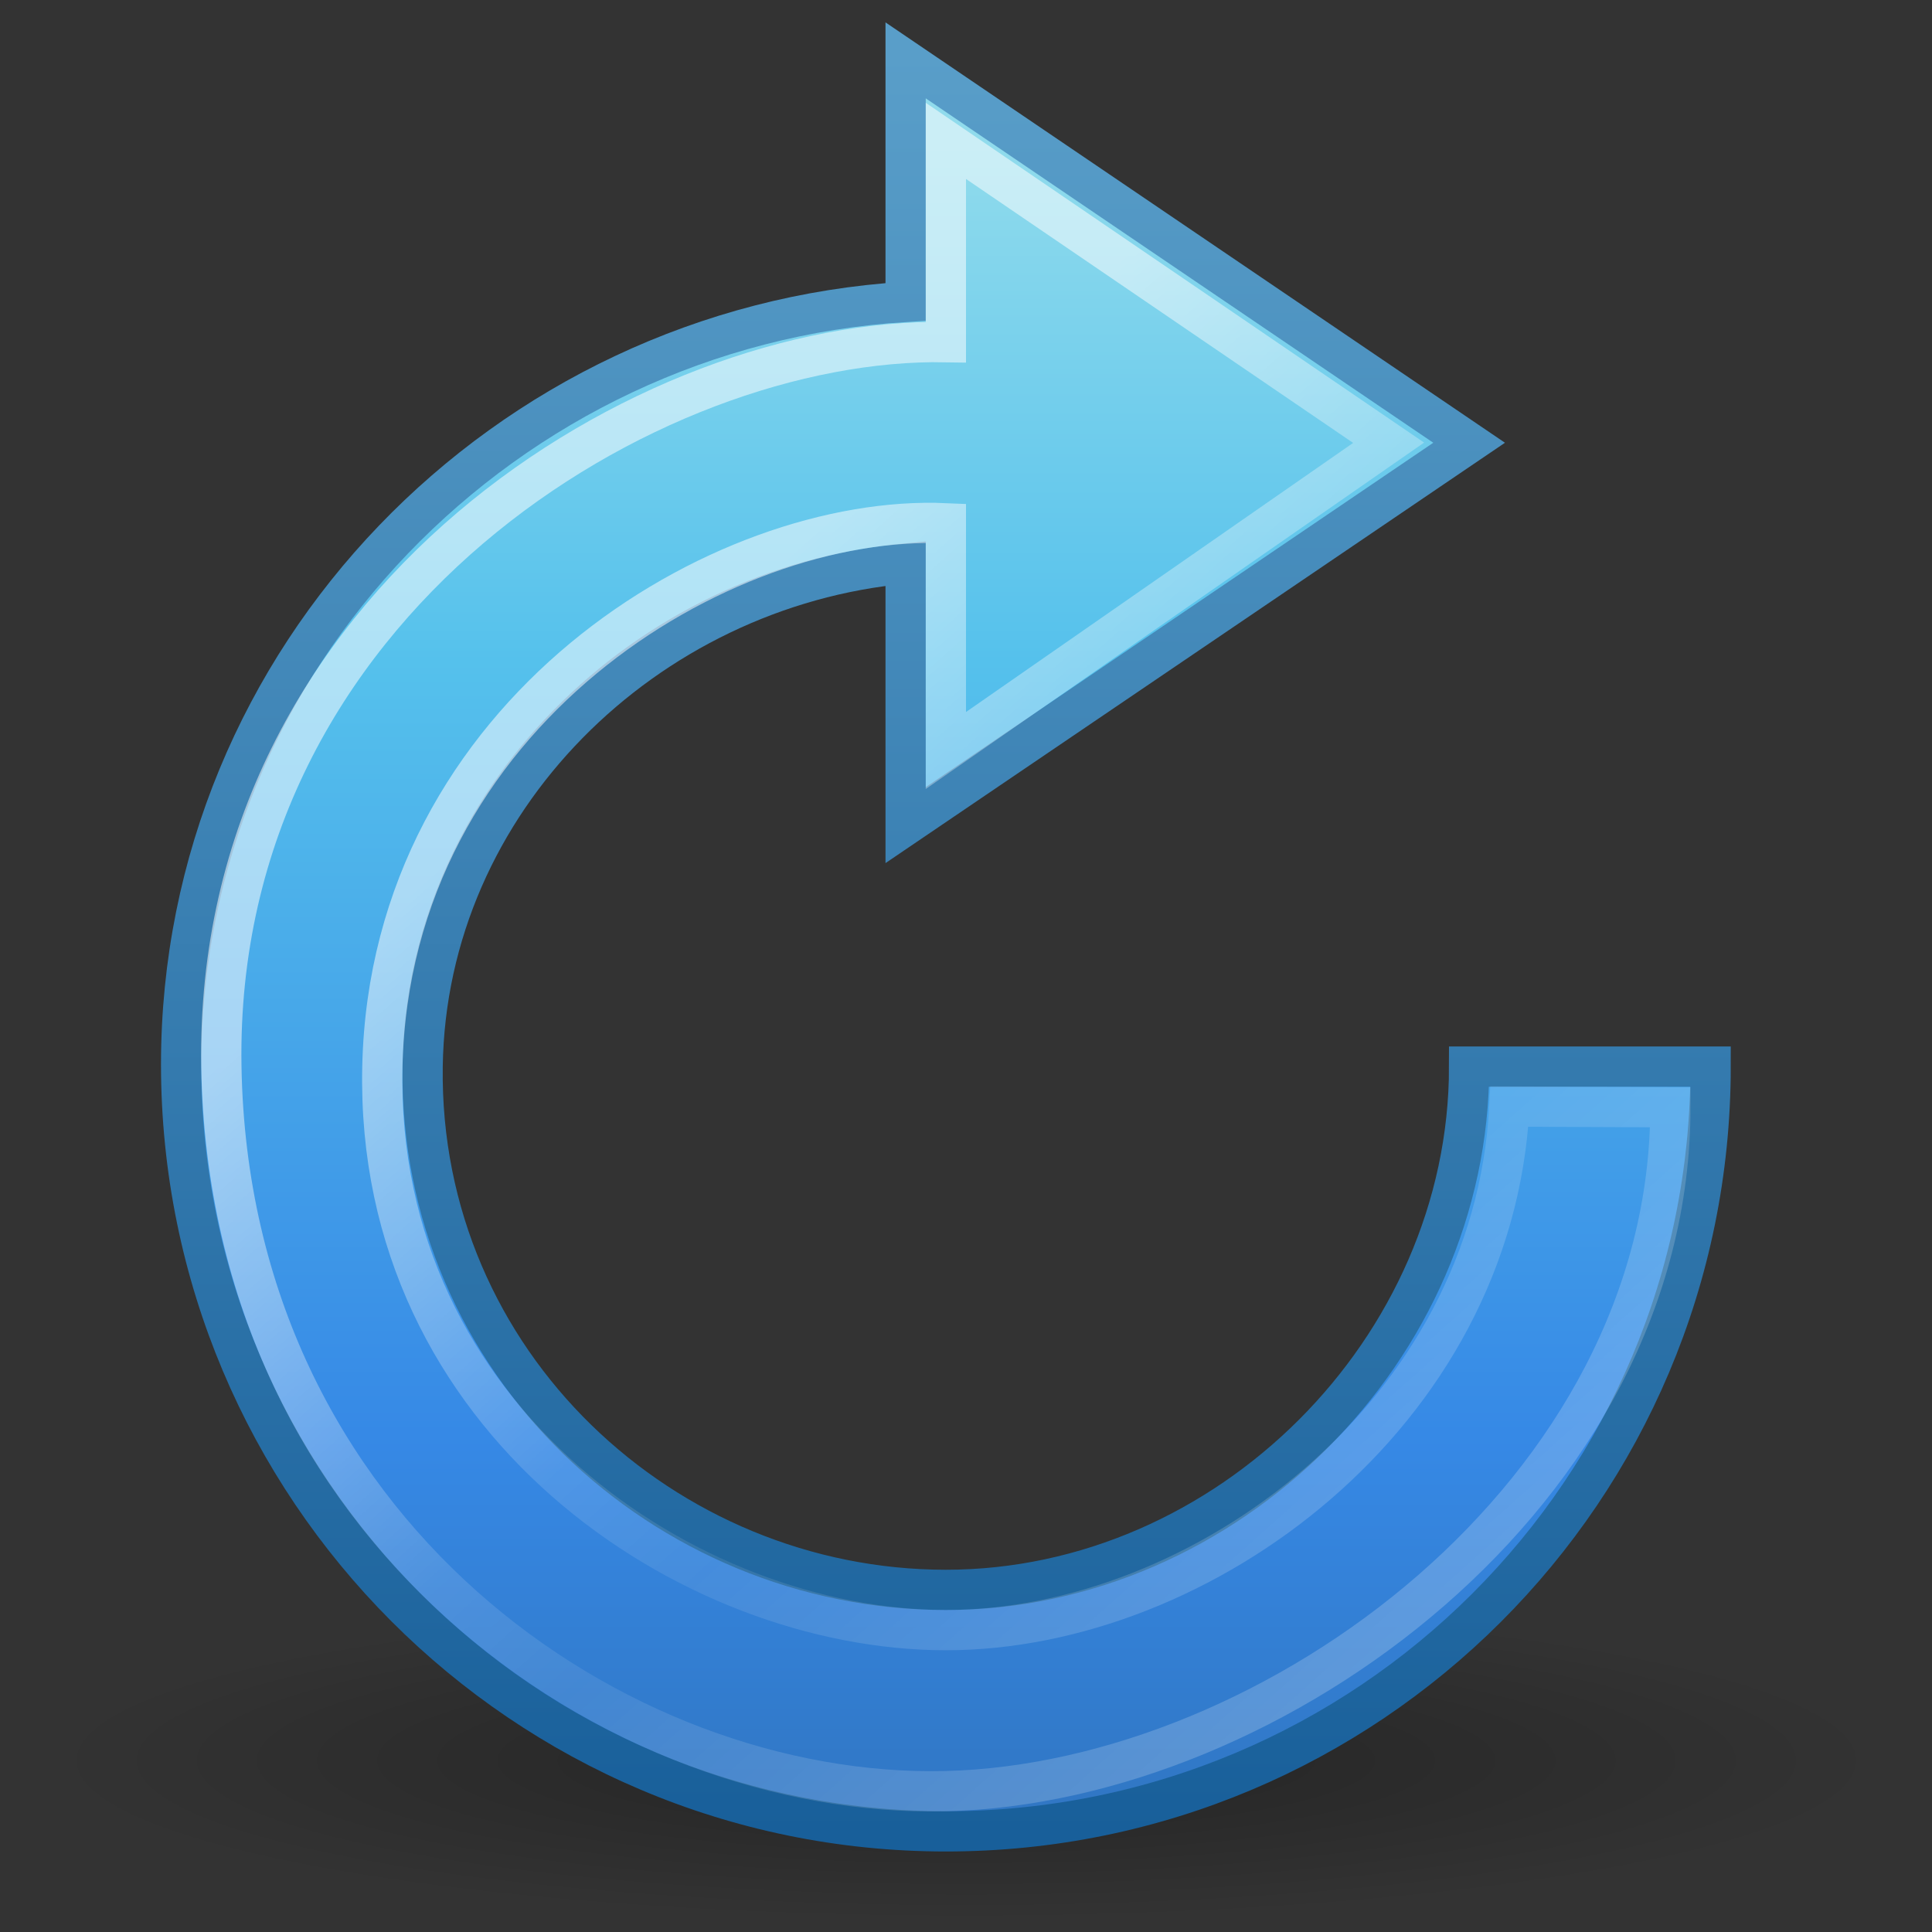 <?xml version="1.0" encoding="UTF-8" standalone="no"?>
<!-- Created with Inkscape (http://www.inkscape.org/) -->

<svg
   xmlns:dc="http://purl.org/dc/elements/1.1/"
   xmlns:cc="http://creativecommons.org/ns#"
   xmlns:rdf="http://www.w3.org/1999/02/22-rdf-syntax-ns#"
   xmlns:svg="http://www.w3.org/2000/svg"
   xmlns="http://www.w3.org/2000/svg"
   xmlns:xlink="http://www.w3.org/1999/xlink"
   xmlns:sodipodi="http://sodipodi.sourceforge.net/DTD/sodipodi-0.dtd"
   xmlns:inkscape="http://www.inkscape.org/namespaces/inkscape"
   width="48px"
   height="48px"
   id="svg2474"
   sodipodi:version="0.32"
   inkscape:version="0.48.3.1 r9886"
   sodipodi:docname="view-refresh.svg"
   inkscape:output_extension="org.inkscape.output.svg.inkscape"
   version="1.1">
  <rect width="100%" height="100%" fill="#333333" stroke="none"/>
  <defs
     id="defs2476">
    <linearGradient
       id="linearGradient3778">
      <stop
         style="stop-color:#185f9a;stop-opacity:1;"
         offset="0"
         id="stop3780" />
      <stop
         style="stop-color:#599ec9;stop-opacity:1;"
         offset="1"
         id="stop3782" />
    </linearGradient>
    <linearGradient
       id="linearGradient3818">
      <stop
         style="stop-color:#ffffff;stop-opacity:1;"
         offset="0"
         id="stop3820" />
      <stop
         id="stop3776"
         offset="0.44"
         style="stop-color:#ffffff;stop-opacity:0.235;" />
      <stop
         id="stop3774"
         offset="0.58"
         style="stop-color:#ffffff;stop-opacity:0.157;" />
      <stop
         style="stop-color:#ffffff;stop-opacity:0.392;"
         offset="1"
         id="stop3822" />
    </linearGradient>
    <linearGradient
       inkscape:collect="always"
       id="linearGradient8838">
      <stop
         style="stop-color:#000000;stop-opacity:1;"
         offset="0"
         id="stop8840" />
      <stop
         style="stop-color:#000000;stop-opacity:0;"
         offset="1"
         id="stop8842" />
    </linearGradient>
    <radialGradient
       inkscape:collect="always"
       xlink:href="#linearGradient8838"
       id="radialGradient3533"
       gradientUnits="userSpaceOnUse"
       gradientTransform="matrix(1,0,0,0.341,0,3.047)"
       cx="62.625"
       cy="4.625"
       fx="62.625"
       fy="4.625"
       r="10.625" />
    <linearGradient
       id="linearGradient3533">
      <stop
         id="stop3535"
         style="stop-color:#90dbec;stop-opacity:1;"
         offset="0" />
      <stop
         offset="0.25"
         style="stop-color:#55c1ec;stop-opacity:1;"
         id="stop3788" />
      <stop
         offset="0.625"
         style="stop-color:#3689e6;stop-opacity:1;"
         id="stop3786" />
      <stop
         id="stop3545"
         style="stop-color:#2b63a0;stop-opacity:1;"
         offset="1" />
    </linearGradient>
    <linearGradient
       id="linearGradient3266">
      <stop
         style="stop-color:#387ab8;stop-opacity:1"
         offset="0"
         id="stop3268" />
      <stop
         style="stop-color:#387ab8;stop-opacity:0;"
         offset="1"
         id="stop3270" />
    </linearGradient>
    <linearGradient
       id="linearGradient3319">
      <stop
         style="stop-color:#ffffff;stop-opacity:0;"
         offset="0"
         id="stop3321" />
      <stop
         id="stop3323"
         offset="0.574"
         style="stop-color:#ffffff;stop-opacity:0.144;" />
      <stop
         style="stop-color:#ffffff;stop-opacity:0;"
         offset="1"
         id="stop3325" />
    </linearGradient>
    <linearGradient
       inkscape:collect="always"
       xlink:href="#linearGradient3533"
       id="linearGradient3800"
       x1="20.808"
       y1="4.377"
       x2="20.808"
       y2="55.539"
       gradientUnits="userSpaceOnUse"
       gradientTransform="translate(0.169,-0.732)" />
    <linearGradient
       inkscape:collect="always"
       xlink:href="#linearGradient3818"
       id="linearGradient3824"
       x1="20.269"
       y1="13.169"
       x2="40.341"
       y2="35.659"
       gradientUnits="userSpaceOnUse" />
    <linearGradient
       inkscape:collect="always"
       xlink:href="#linearGradient3778"
       id="linearGradient3784"
       x1="35.865"
       y1="45.582"
       x2="35.865"
       y2="1.32"
       gradientUnits="userSpaceOnUse" />
  </defs>
  <sodipodi:namedview
     id="base"
     pagecolor="#ffffff"
     bordercolor="#666666"
     borderopacity="1.0"
     inkscape:pageopacity="0.0"
     inkscape:pageshadow="2"
     inkscape:zoom="3.5775403"
     inkscape:cx="-21.193566"
     inkscape:cy="10.732029"
     inkscape:current-layer="layer1"
     showgrid="false"
     inkscape:grid-bbox="true"
     inkscape:document-units="px"
     inkscape:window-width="1440"
     inkscape:window-height="793"
     inkscape:window-x="238"
     inkscape:window-y="24"
     inkscape:window-maximized="0">
    <inkscape:grid
       type="xygrid"
       id="grid3879" />
  </sodipodi:namedview>
  <g
     id="layer1"
     inkscape:label="Layer 1"
     inkscape:groupmode="layer">
    <path
       transform="matrix(2.15,0,0,1.099,-110.636,38.657)"
       d="m 73.25,4.625 a 10.625,3.625 0 1 1 -21.25,0 10.625,3.625 0 1 1 21.25,0 z"
       sodipodi:ry="3.625"
       sodipodi:rx="10.625"
       sodipodi:cy="4.625"
       sodipodi:cx="62.625"
       id="path8836"
       style="opacity:0.3;fill:url(#radialGradient3533);fill-opacity:1;fill-rule:evenodd;stroke:none;stroke-width:1;marker:none;visibility:visible;display:inline;overflow:visible"
       sodipodi:type="arc" />
    <path
       style="fill:url(#linearGradient3800);fill-opacity:1;stroke:url(#linearGradient3784);stroke-opacity:1;display:inline"
       id="path3884"
       inkscape:connector-curvature="0"
       d="M 22.5,1.5 36.5,11 l -14,9.5 0,-6.5 c -6.447,0.586 -11.911,5.88 -12,12.5 -0.099,7.359 6.008,13 13,13 C 30.492,39.5 36.5,33.513 36.5,26.5 l 6,0 c 0,10.52 -8.512,19 -19,19 C 13.012,45.5 4.5,36.962 4.5,26.443 4.5,16.323 12.564,8.115 22.5,7.5 z"
       sodipodi:nodetypes="ccccssccsscc" />
    <path
       d="m 23.5,3.5 11,7.5 -11,7.646 L 23.5,13 c -5.549,-0.247 -13.802,4.698 -14,13.5 -0.198,8.802 7.646,14 14,14 6.354,0 13.605,-5.348 14,-13.008 l 4,0.017 C 41.5,37.071 31.648,44.302 23.5,44.5 15.352,44.698 5.696,38.065 5.5,26.5 5.304,14.935 16.2,8.367 23.5,8.5 z"
       inkscape:connector-curvature="0"
       id="path3814"
       style="opacity:0.53;fill:none;fill-opacity:1;stroke:url(#linearGradient3824);stroke-width:1;stroke-opacity:1;display:inline"
       sodipodi:nodetypes="cccczscczzcc" />
  </g>
</svg>
